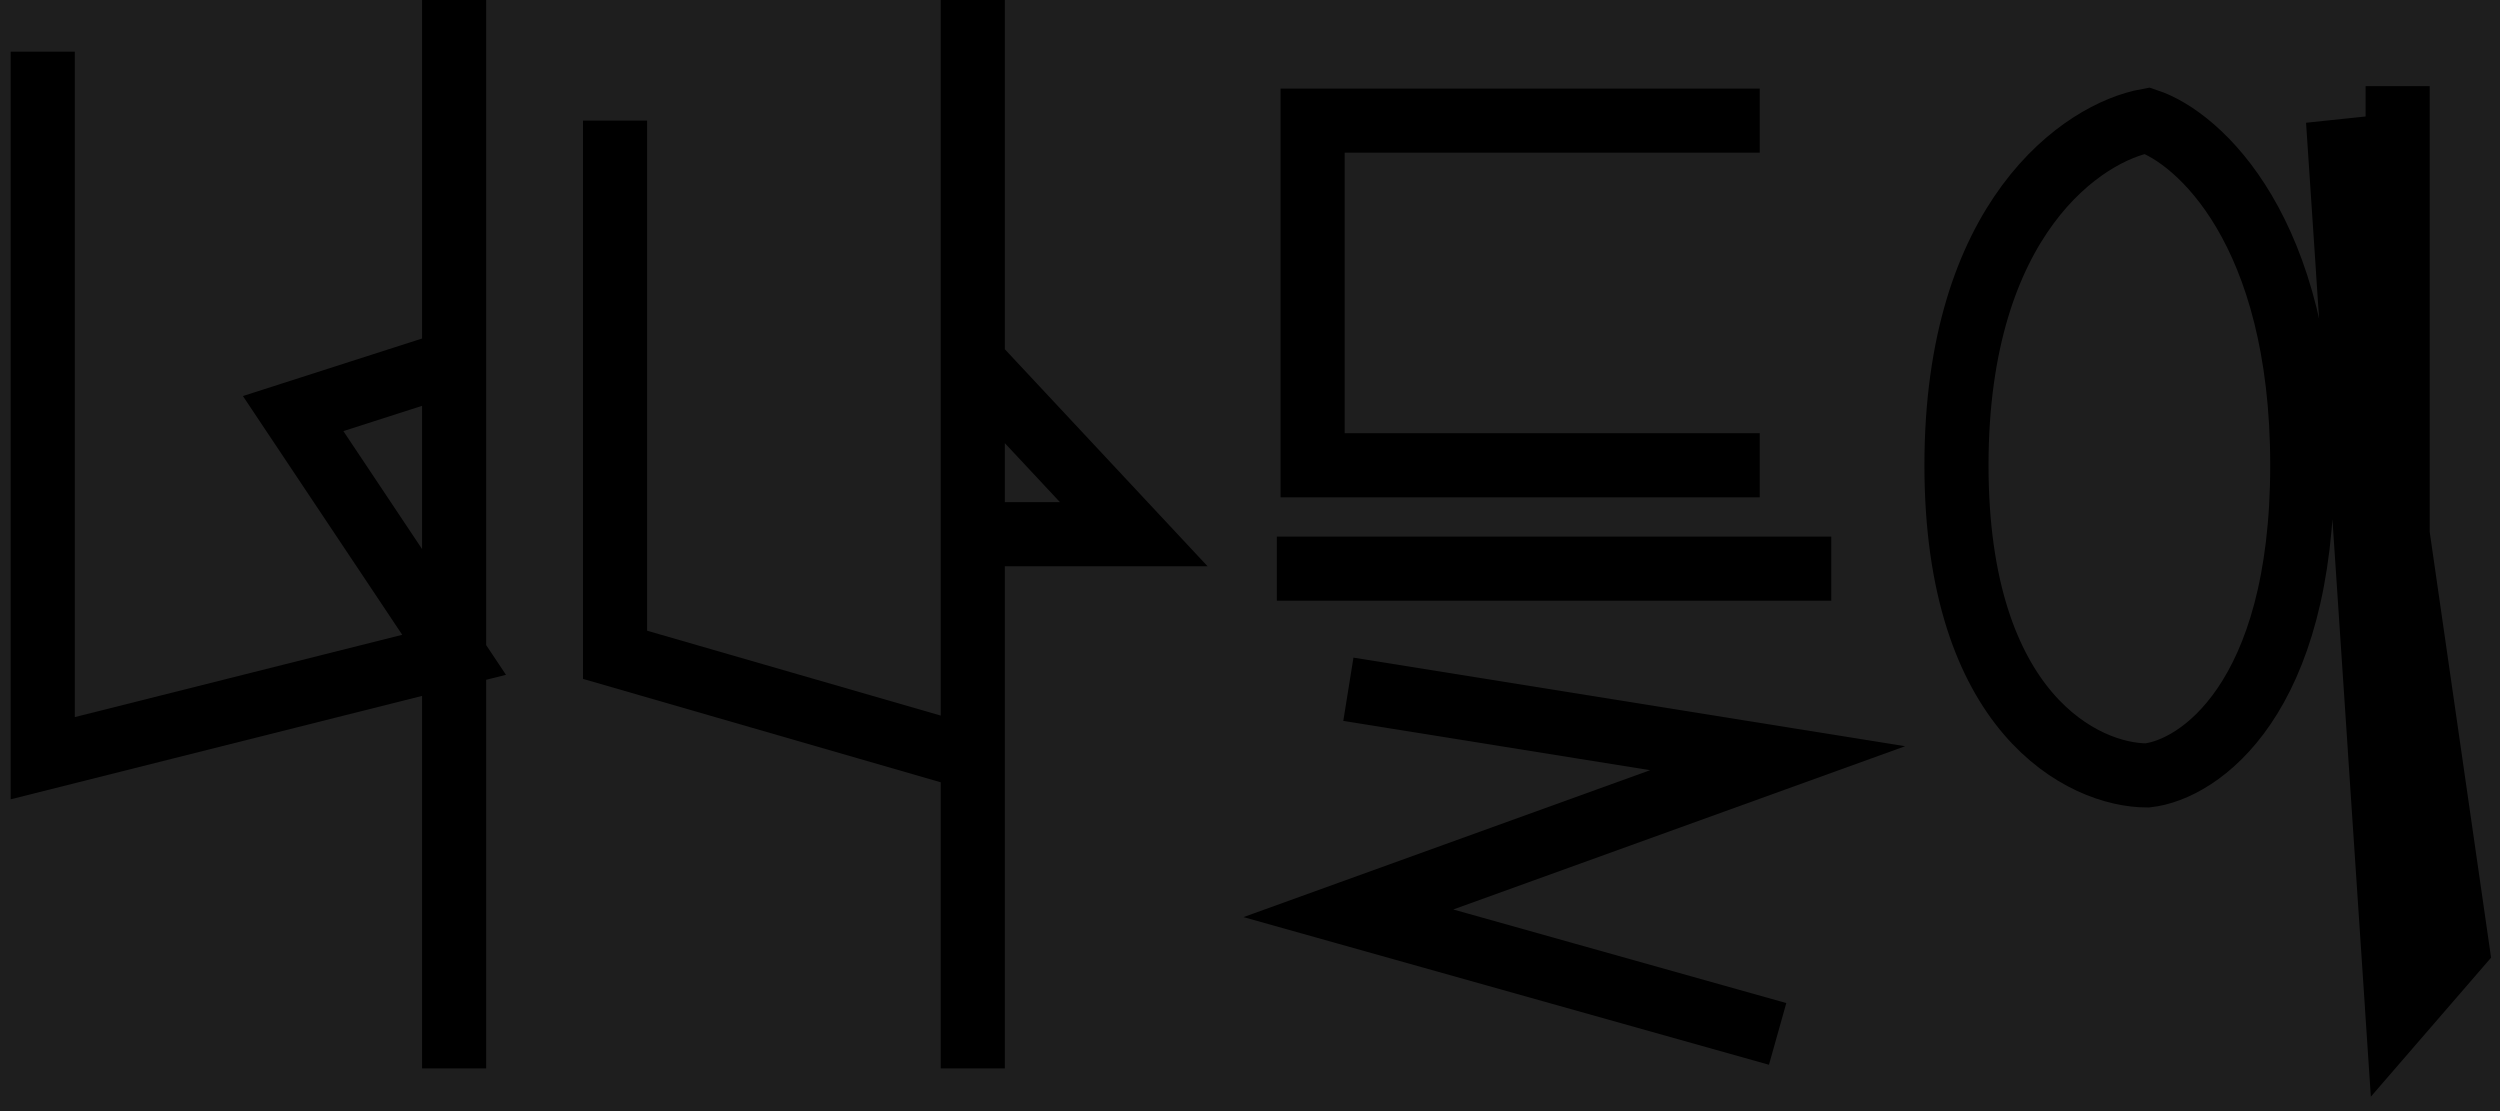 <svg width="117" height="52" viewBox="0 0 117 52" fill="none" xmlns="http://www.w3.org/2000/svg">
<rect width="117" height="52" fill="#1E1E1E"/>
<path d="M2 2.419V35.484L21.252 30.645L13.719 19.355L21.252 16.936M21.252 16.936V0V50V16.936ZM28.785 5.645V30.645L45.526 35.484V25M45.526 0V16.936M45.526 50V25M45.526 25H53.059L45.526 16.936M45.526 25V16.936M82.356 5.645H61.43V21.774C61.43 21.774 74.183 21.774 82.356 21.774" stroke="black" stroke-width="3"/>
<path d="M59.756 26.613H85.704" stroke="black" stroke-width="3"/>
<path d="M63.104 32.258L83.193 35.484L63.104 42.742L83.193 48.387" stroke="black" stroke-width="3"/>
<path d="M112.21 4.032V47.581M112.21 47.581L109.42 5.645L115 44.355L112.21 47.581ZM100.491 5.645C97.515 6.183 91.563 10.161 91.563 21.774C91.563 33.387 97.515 36.29 100.491 36.29C102.909 36.022 107.746 32.742 107.746 21.774C107.746 10.806 102.909 6.452 100.491 5.645Z" stroke="black" stroke-width="3"/>
</svg>
